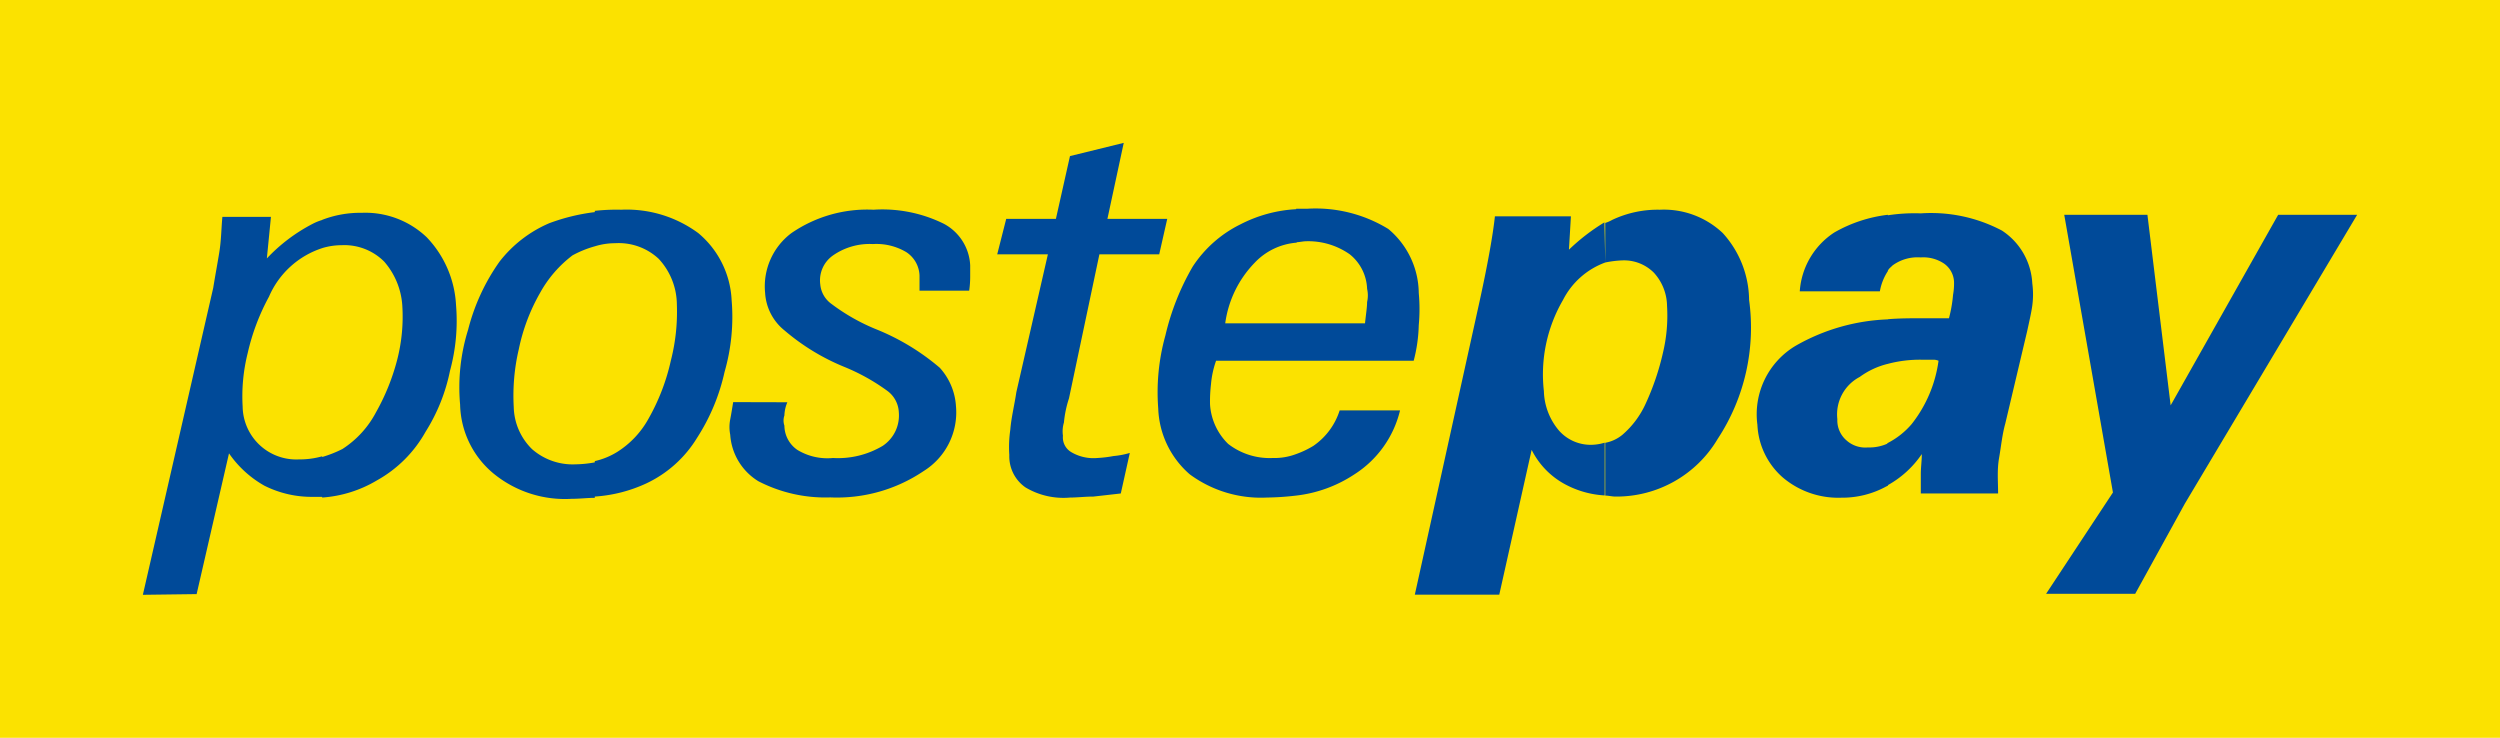 <svg xmlns="http://www.w3.org/2000/svg" viewBox="0 0 177.62 52.42">
    <path fill="#fbe200" d="M0 0h177.62v52.42H0z" />
	<g fill="#004a99">
		<path d="M243.42 387.46a7.51 7.51 0 012.81-.5 6.32 6.32 0 014.61 1.73 7.52 7.52 0 012.09 4.82 13.51 13.51 0 01-.43 4.68 12.91 12.91 0 01-1.73 4.32 8.92 8.92 0 01-3.46 3.46 8.77 8.77 0 01-3.89 1.22v-2.88a8.47 8.47 0 001.44-.57 6.94 6.94 0 002.38-2.6 15.5 15.5 0 001.51-3.74 12.31 12.31 0 00.36-3.89 5.26 5.26 0 00-1.29-3.09 4 4 0 00-3-1.16 4.82 4.82 0 00-1.44.22zm-12.74 26.64l5-21.81c.14-.87.29-1.66.43-2.52s.14-1.66.22-2.52h3.45l-.29 2.95a12.13 12.13 0 013.24-2.45 3.87 3.87 0 01.72-.29v2a6.21 6.21 0 00-3.81 3.46 15.57 15.57 0 00-1.51 4 12.62 12.62 0 00-.36 3.81 3.81 3.81 0 004 3.75 5.87 5.87 0 001.65-.22v2.88h-.64a7.49 7.49 0 01-3.46-.79 7.58 7.58 0 01-2.52-2.3l-2.3 10zM335.8 390.34a7.26 7.26 0 00-1.22.15v-2.81a2.65 2.65 0 00.5-.22 7.57 7.57 0 013.38-.72 6.09 6.09 0 014.47 1.66 7.16 7.16 0 011.87 4.75 14.39 14.39 0 01-2.23 9.87 8.35 8.35 0 01-7.27 4.1c-.22 0-.51-.07-.72-.07v-3.75a2.68 2.68 0 001.22-.57 6.4 6.4 0 001.66-2.23 18.12 18.12 0 001.22-3.6 11.29 11.29 0 00.29-3.32 3.56 3.56 0 00-.94-2.37 3 3 0 00-2.23-.87zm-1.22.15a5.48 5.48 0 00-3 2.66 10.51 10.51 0 00-1.36 6.48 4.51 4.51 0 001.08 2.81 3 3 0 002.37 1 3.31 3.31 0 00.87-.15v3.75a6.75 6.75 0 01-2.81-.79 5.64 5.64 0 01-2.38-2.45l-2.3 10.29h-6l4.61-20.88c.58-2.66.94-4.68 1.08-6h5.4l-.14 2.37a14.31 14.31 0 012.52-1.94zM358.26 397.47a.91.91 0 00-.43-.07h-.65a8.86 8.86 0 00-2.52.29v-3.17c.8-.07 1.73-.07 2.67-.07H359a9.51 9.51 0 00.29-1.66 4.54 4.54 0 00.07-.93 1.67 1.67 0 00-.72-1.3 2.64 2.64 0 00-1.65-.43 3 3 0 00-2 .57c-.14.15-.28.22-.36.44v-4A12.42 12.42 0 01357 387a10.76 10.76 0 015.76 1.22 4.77 4.77 0 012.16 3.75 6 6 0 010 1.58c-.07.51-.22 1.15-.36 1.8l-1.56 6.59c-.22.79-.29 1.58-.44 2.44s-.07 1.66-.07 2.52H357v-1.36c0-.51.07-.94.07-1.44a7.07 7.07 0 01-2.45 2.23v-3a5.61 5.61 0 001.73-1.36 9.28 9.28 0 001.91-4.5zm-3.6.22a5.65 5.65 0 00-2 .93 3 3 0 00-1.59 3 1.87 1.87 0 00.65 1.51 2 2 0 001.51.5 3.15 3.15 0 001.44-.29v3l-.14.07a6.5 6.5 0 01-3.17.79 6.09 6.09 0 01-4.17-1.44 5.29 5.29 0 01-1.8-3.74 5.66 5.66 0 012.73-5.62 14.22 14.22 0 016.55-1.87v3.17zm0-10.59v4a3.81 3.81 0 00-.57 1.44h-5.69a5.43 5.43 0 012.45-4.18 10 10 0 013.81-1.26z" transform="translate(-220.53 -371.84)" />
		<path d="M145.37 42.19l4.75-7.2-3.46-19.73h5.91l1.65 13.54 7.64-13.54h5.61l-12.24 20.52-3.53 6.41h-6.33z"/>
		<path d="M264.23 389.12a4.85 4.85 0 00-1.44.22v-2.52a14.16 14.16 0 011.87-.08 8.57 8.57 0 015.48 1.66 6.6 6.6 0 012.37 4.75 14.12 14.12 0 01-.5 5.11 14.31 14.31 0 01-1.95 4.68 8.41 8.41 0 01-3.6 3.24 10.27 10.27 0 01-3.67.94v-2.52a5.16 5.16 0 001.59-.65 6.49 6.49 0 002.23-2.37 14.88 14.88 0 001.58-4.11 13.94 13.94 0 00.43-4 4.82 4.82 0 00-1.29-3.24 4.16 4.16 0 00-3.1-1.11zm-1.44.22a7.49 7.49 0 00-1.58.64 8.49 8.49 0 00-2.31 2.67 13.53 13.53 0 00-1.51 4 14.42 14.42 0 00-.36 4.1 4.32 4.32 0 001.3 3 4.38 4.38 0 003.09 1.08 8.13 8.13 0 001.37-.14v2.52c-.5 0-1.08.07-1.65.07a8 8 0 01-5.55-1.8 6.54 6.54 0 01-2.37-4.89 13.78 13.78 0 01.57-5.33 14.52 14.52 0 012.23-4.83 8.91 8.91 0 013.53-2.73 14.1 14.1 0 013.24-.79zM276.47 400.42a2.56 2.56 0 00-.21.94 1.1 1.1 0 000 .72 2.11 2.11 0 00.93 1.73 4.11 4.11 0 002.52.57 6.21 6.21 0 003.53-.86 2.59 2.59 0 001.15-2.38 2 2 0 00-.79-1.51 14.37 14.37 0 00-3.1-1.73 15.58 15.58 0 01-4.24-2.59 3.69 3.69 0 01-1.37-2.66 4.73 4.73 0 011.87-4.25 9.5 9.5 0 015.83-1.66 9.85 9.85 0 015 1 3.53 3.53 0 011.87 2.95v.72a7.26 7.26 0 01-.07 1.08h-3.53v-1.08a2.07 2.07 0 00-.93-1.65 4.14 4.14 0 00-2.38-.58 4.54 4.54 0 00-2.81.79 2.16 2.16 0 00-.93 2.09 1.91 1.91 0 00.79 1.37 14.12 14.12 0 003.17 1.8 16.35 16.35 0 014.53 2.74 4.46 4.46 0 011.15 2.73 4.91 4.91 0 01-2.3 4.61 11 11 0 01-6.62 1.87 10.37 10.37 0 01-5.12-1.15 4.2 4.2 0 01-2-3.31 2.78 2.78 0 010-1.08c.07-.36.14-.79.21-1.23zM300.16 406.9l-1.94.22c-.58 0-1.16.07-1.66.07a5.25 5.25 0 01-3.17-.72 2.68 2.68 0 01-1.15-2.3 8.52 8.52 0 01.07-1.8c.07-.87.29-1.73.43-2.67l2.24-9.79h-3.6l.64-2.52h3.53l1-4.46 3.82-.94-1.16 5.4h4.25l-.57 2.52h-4.25l-2.16 10.23a7.8 7.8 0 00-.36 1.72 2.17 2.17 0 00-.07.94 1.21 1.21 0 00.57 1.15 3.1 3.1 0 001.87.43 8.75 8.75 0 001.16-.14 5.83 5.83 0 001.15-.22zM312.62 394.81h4.89c.07-.65.15-1.15.15-1.51a2.12 2.12 0 000-.94 3.29 3.29 0 00-1.23-2.45 5.13 5.13 0 00-3.09-.93c-.22 0-.51.07-.72.07v-2.38h.79a9.89 9.89 0 015.76 1.44 6 6 0 012.16 4.54 12.61 12.61 0 010 2.3 10.94 10.94 0 01-.36 2.52h-8.35v-2.66zm0 12.24v-2.95a6.54 6.54 0 001.22-.58 4.82 4.82 0 001.87-2.52H320a7.45 7.45 0 01-3.24 4.54 9.43 9.43 0 01-4.14 1.51zm-5-12.24h5v2.66h-5.69a6.59 6.59 0 00-.36 1.66 10.41 10.41 0 00-.07 1.44 4.29 4.29 0 001.29 2.81 4.81 4.81 0 003.17 1 4.36 4.36 0 001.66-.28v2.95a19.63 19.63 0 01-2.09.14 8.51 8.51 0 01-5.47-1.65 6.49 6.49 0 01-2.24-4.68 15 15 0 01.51-5.19 17.71 17.71 0 011.94-4.89 8.58 8.58 0 013.39-3 9.78 9.78 0 014-1.08v2.38a4.59 4.59 0 00-3 1.44 7.64 7.64 0 00-2.08 4.29z" transform="translate(-220.53 -371.84)" />
	</g>
    </svg>